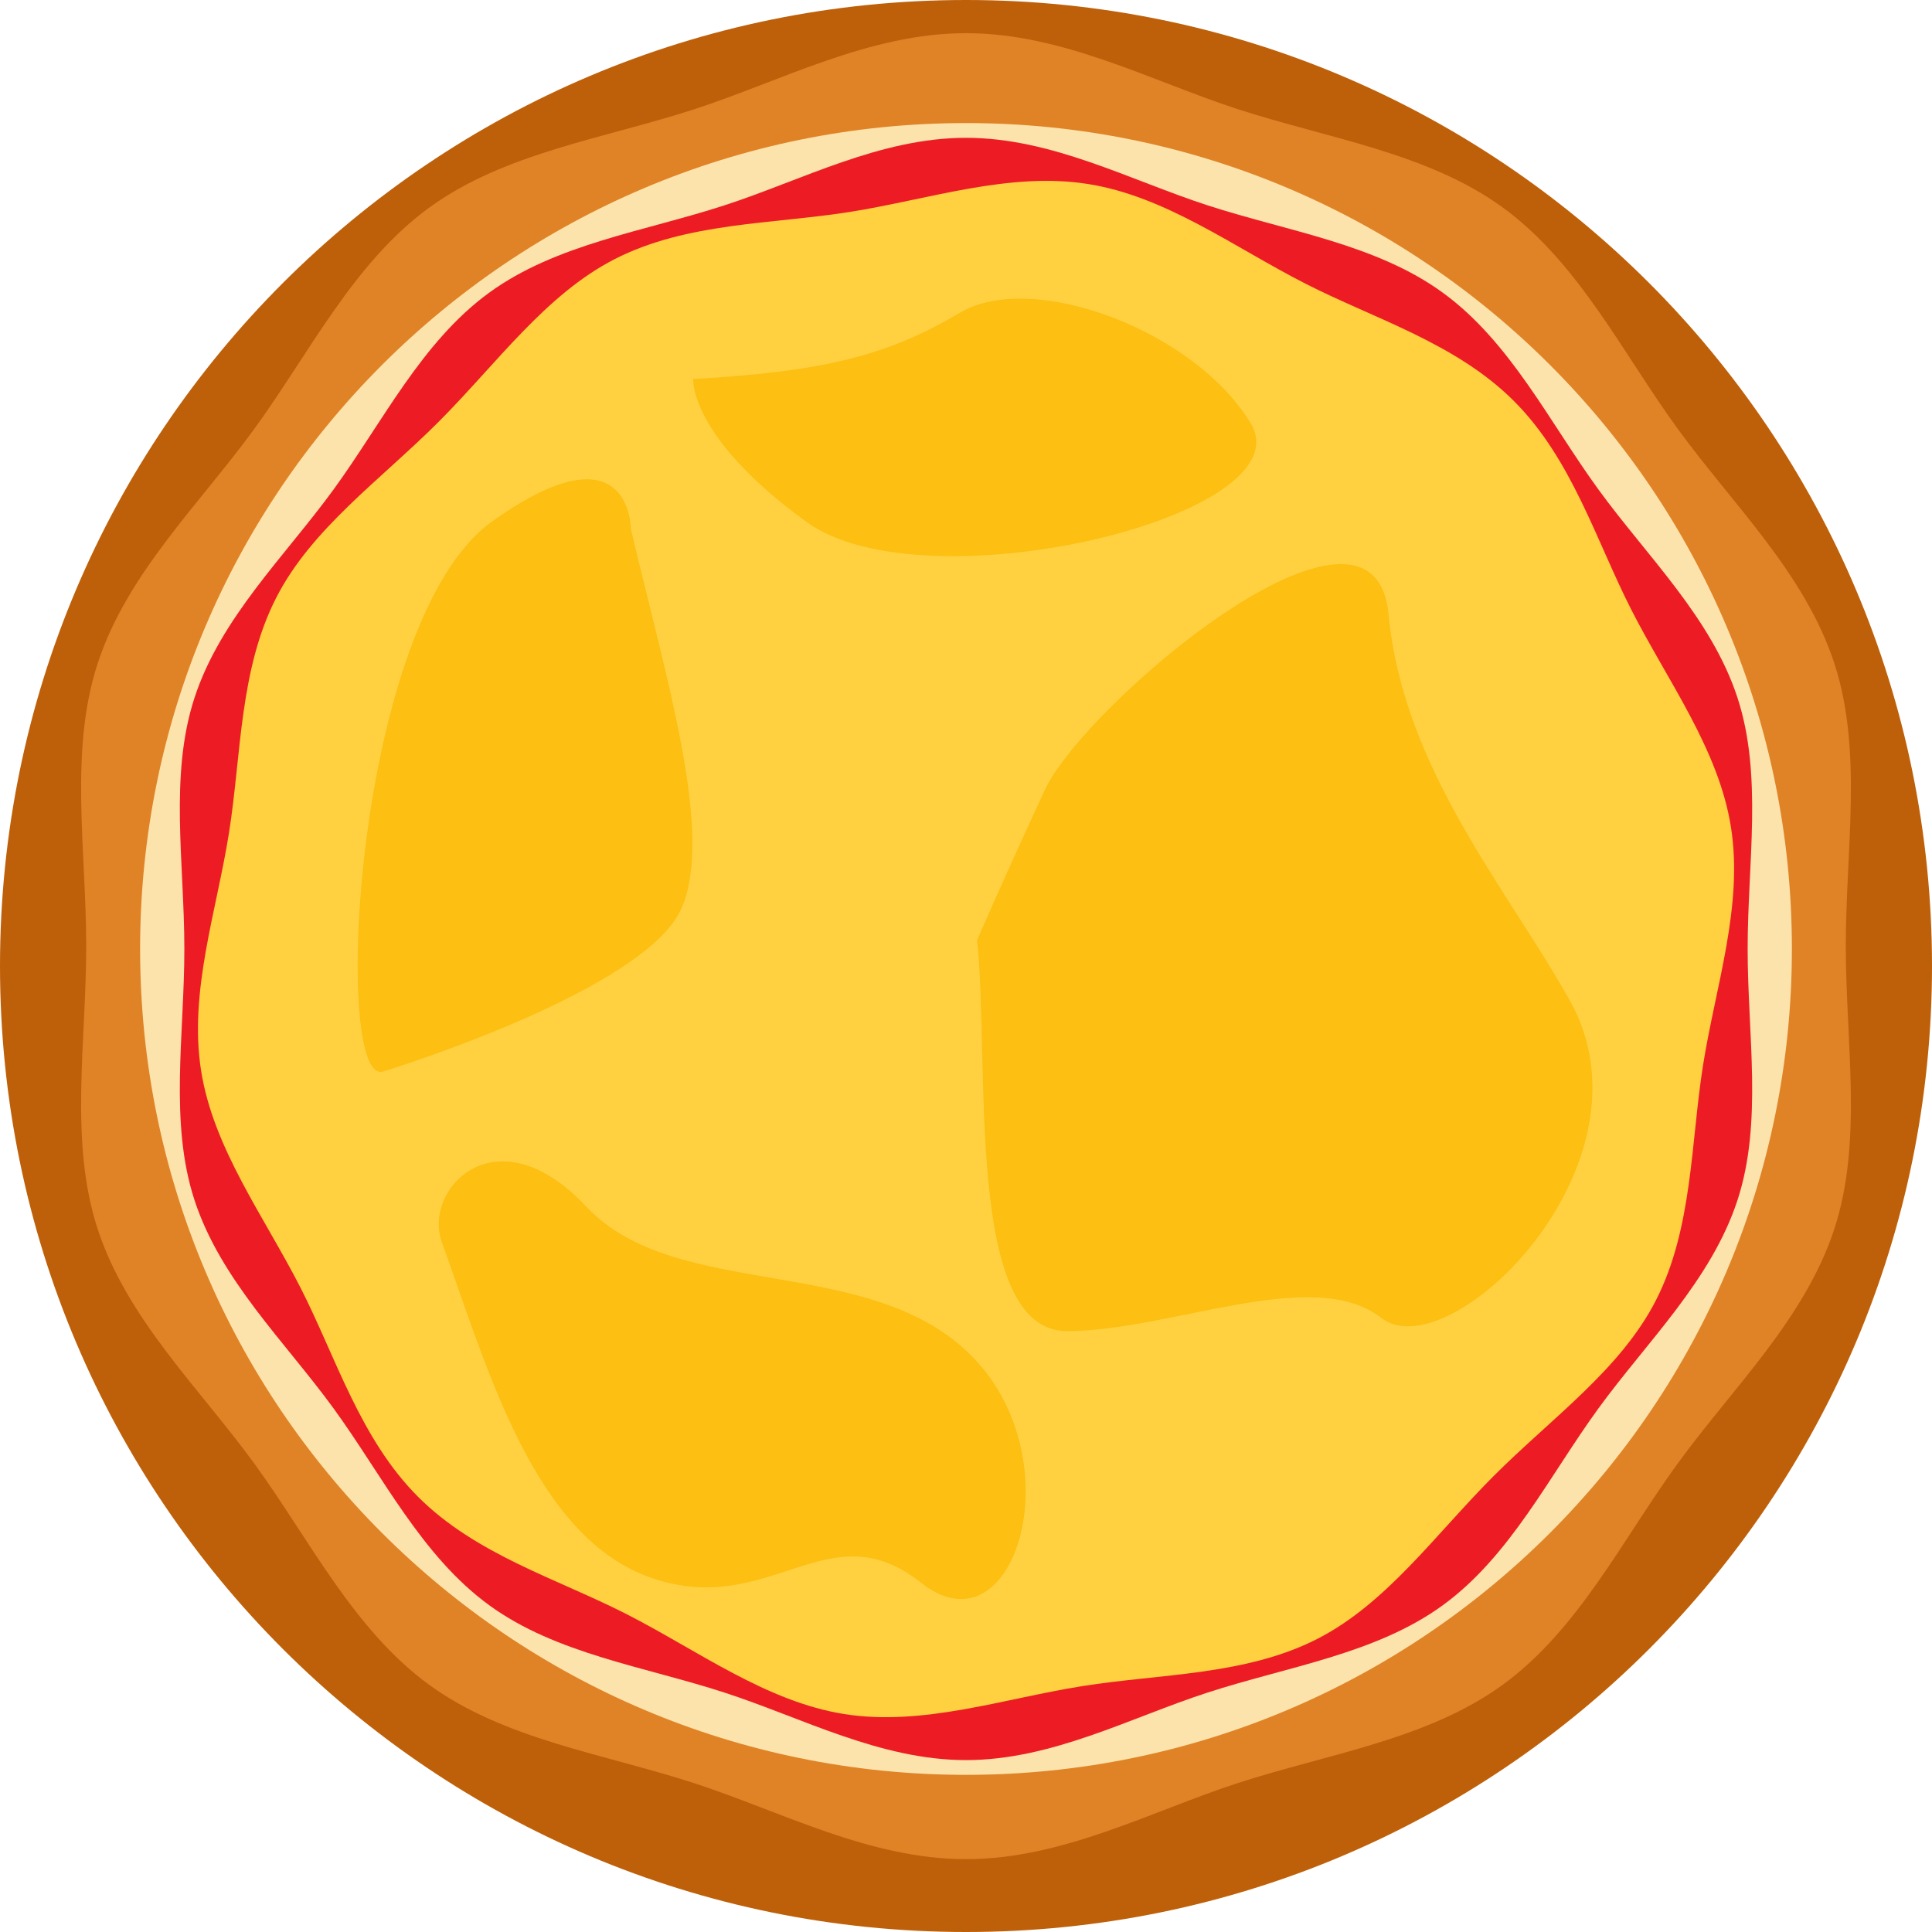 <svg width="524" height="524" viewBox="0 0 524 524" fill="none" xmlns="http://www.w3.org/2000/svg">
<path d="M524 262C524 117.301 406.699 0 262 0C117.301 0 0 117.301 0 262C0 406.699 117.301 524 262 524C406.699 524 524 406.699 524 262Z" fill="#BE6009"/>
<path d="M262 9C288.23 9 312.054 21.917 335.757 29.619C360.283 37.587 387.143 41.422 407.56 56.261C428.179 71.269 440.055 95.73 455.063 116.349C469.917 136.758 489.6 155.537 497.56 180.063C505.246 203.734 500.62 230.375 500.62 256.605C500.62 282.835 505.246 309.477 497.56 333.147C489.6 357.674 469.917 376.452 455.063 396.869C440.055 417.488 428.179 441.942 407.56 456.95C387.143 471.805 360.283 475.639 335.757 483.591C312.094 491.301 288.23 504.243 262 504.243C235.77 504.243 211.946 491.326 188.243 483.624C163.717 475.655 136.857 471.821 116.44 456.982C95.821 441.974 83.945 417.512 68.937 396.893C54.083 376.484 34.4 357.706 26.44 333.18C18.754 309.509 23.38 282.867 23.38 256.637C23.38 230.408 18.754 203.766 26.44 180.095C34.4 155.569 54.083 136.791 68.937 116.374C83.945 95.755 95.821 71.301 116.44 56.293C136.857 41.438 163.717 37.603 188.243 29.651C211.946 21.941 235.77 9 262 9Z" fill="#E08327"/>
<path d="M486 257.376C486 133.664 385.712 33.376 262 33.376C138.288 33.376 38 133.664 38 257.376C38 381.088 138.288 481.376 262 481.376C385.712 481.376 486 381.088 486 257.376Z" fill="#FCE3AC"/>
<path d="M262 37.376C285.304 37.376 306.504 48.872 327.536 55.696C349.32 62.776 373.184 66.176 391.32 79.384C409.64 92.712 420.2 114.44 433.528 132.76C446.728 150.904 464.216 167.584 471.288 189.376C478.112 210.4 474 234.072 474 257.376C474 280.68 478.112 304.352 471.288 325.376C464.208 347.168 446.728 363.856 433.528 381.992C420.192 400.312 409.64 422.04 391.32 435.376C373.2 448.576 349.32 451.976 327.536 459.056C306.504 465.88 285.304 477.376 262 477.376C238.696 477.376 217.496 465.88 196.464 459.056C174.68 451.976 150.816 448.576 132.68 435.368C114.36 422.04 103.8 400.312 90.472 381.992C77.272 363.848 59.784 347.168 52.712 325.376C45.888 304.352 50 280.68 50 257.376C50 234.072 45.888 210.4 52.712 189.376C59.792 167.584 77.272 150.896 90.472 132.76C103.808 114.44 114.36 92.712 132.68 79.376C150.816 66.176 174.68 62.776 196.464 55.696C217.496 48.872 238.696 37.376 262 37.376Z" fill="#ED1C24"/>
<path d="M410.608 108.768C426.328 124.488 432.872 146.56 442.44 165.36C452.368 184.84 466.16 203.24 469.48 224.392C472.84 245.76 465.28 267.592 461.896 288.928C458.552 310.088 459.08 333.152 449.136 352.64C439.536 371.448 420.768 384.64 405.032 400.408C389.296 416.176 376.072 434.912 357.264 444.512C337.776 454.456 314.704 453.928 293.552 457.312C272.184 460.696 250.352 468.256 229.016 464.896C207.864 461.536 189.464 447.776 170 437.816C151.2 428.216 129.128 421.704 113.408 405.984C97.688 390.264 91.144 368.192 81.576 349.392C71.648 329.912 57.856 311.512 54.536 290.36C51.176 268.992 58.736 247.16 62.12 225.824C65.464 204.664 64.936 181.6 74.92 162.112C84.52 143.304 103.288 130.112 119.024 114.344C134.76 98.576 147.984 79.84 166.792 70.24C186.28 60.296 209.352 60.824 230.504 57.48C251.872 54.096 273.704 46.536 295.04 49.896C316.192 53.216 334.592 67.008 354.072 76.936C372.816 86.504 394.888 93.048 410.608 108.768Z" fill="#FFD140"/>
<path d="M171.095 143.414C180.695 184.214 193.727 226.15 184.815 246.382C175.903 266.614 117.999 286.214 103.951 290.614C89.903 295.014 95.895 168.214 133.495 141.414C171.095 114.614 171.095 143.414 171.095 143.414Z" fill="#FCBF12"/>
<path d="M119.829 336.874C132.517 372.018 145.029 417.274 177.029 428.074C209.029 438.874 224.629 409.274 249.829 429.274C275.029 449.274 291.429 396.474 263.829 368.074C236.229 339.674 183.429 353.274 159.029 327.274C134.629 301.274 114.629 322.474 119.829 336.874Z" fill="#FCBF12"/>
<path d="M265 255.022C268.6 287.822 261.4 361.022 289.4 361.022C317.4 361.022 356.2 343.022 374.6 357.422C393 371.822 450.6 315.822 425.8 271.422C408.792 240.966 380.6 208.622 376.6 166.622C372.6 124.622 294.2 191.022 283.4 214.222C272.6 237.422 265 255.022 265 255.022Z" fill="#FCBF12"/>
<path d="M188.006 102.796C223.606 100.796 240.806 96.396 260.406 84.796C280.006 73.196 324.006 89.596 339.206 114.796C354.406 139.996 250.806 164.796 218.806 141.596C186.806 118.396 188.006 102.796 188.006 102.796Z" fill="#FCBF12"/>
</svg>
